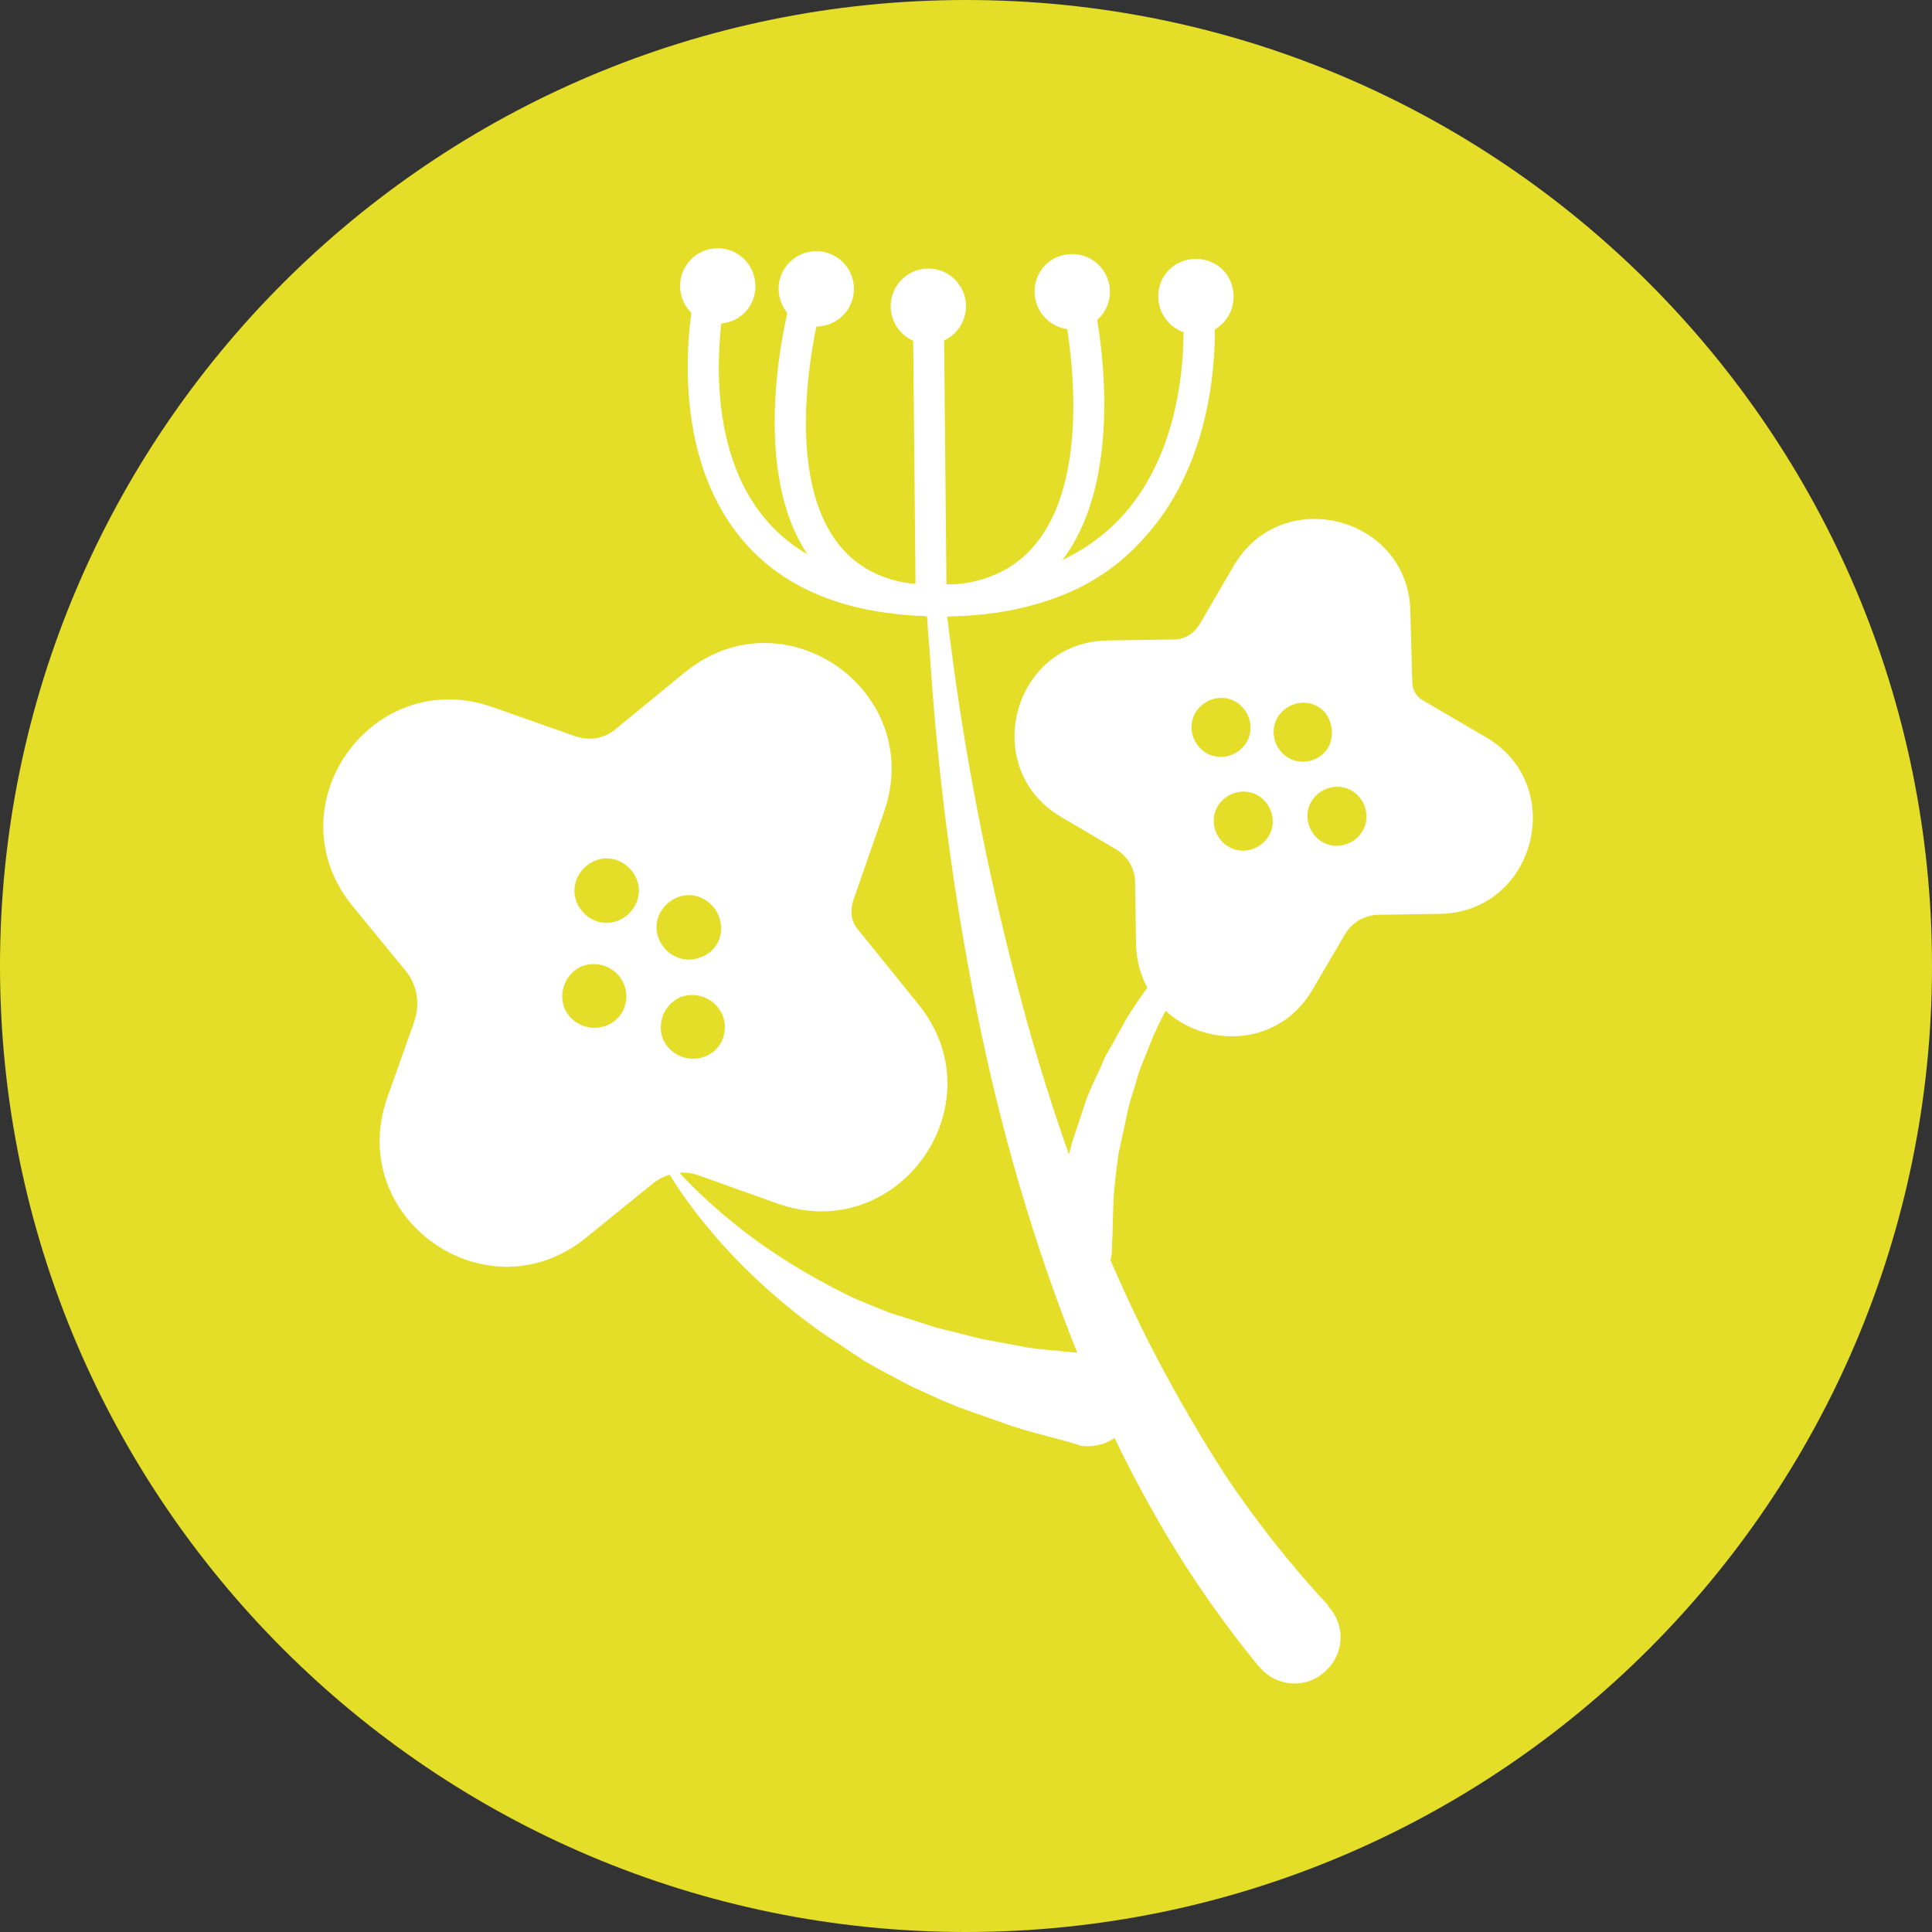 <?xml version="1.0" encoding="utf-8"?>
<!-- Generator: Adobe Illustrator 26.0.0, SVG Export Plug-In . SVG Version: 6.00 Build 0)  -->
<svg version="1.1" id="图层_1" xmlns="http://www.w3.org/2000/svg" xmlns:xlink="http://www.w3.org/1999/xlink" x="0px" y="0px"
	 viewBox="0 0 200 200" style="enable-background:new 0 0 200 200;" xml:space="preserve">
<rect x="0" y="0" width="200" height="200" fill="#333333" stroke="none"/>
<style type="text/css">
	.st0{fill:#E4DE29;}
	.st1{fill:#FFFFFF;}
</style>
<path class="st0" d="M0,100c0,55.2,44.8,100,100,100s100-44.8,100-100S155.2,0,100,0S0,44.8,0,100z"/>
<path class="st1" d="M95.7,31.9c0.2,12.1,1.3,24.2,2.9,36.2c1.6,12,4,23.8,7.1,35.4c3.1,11.6,7.1,22.9,12.3,33.6
	c2.6,5.3,5.5,10.4,8.7,15.4c3.2,4.8,6.8,9.4,10.8,13.7l0,0.1c1.8,1.9,1.7,4.9-0.3,6.7c-1.9,1.8-4.9,1.7-6.7-0.3
	c-0.1-0.1-0.1-0.2-0.2-0.2c-4-4.9-7.6-10.1-10.7-15.6c-3.1-5.4-5.8-11.1-8.1-16.9c-4.6-11.5-8-23.4-10.4-35.4
	c-2.4-12-4-24.1-4.8-36.3C95.3,56.2,95,44,95.7,31.9L95.7,31.9z"/>
<path class="st1" d="M66.9,117.1c2.6,3.8,5.9,7,9.4,9.8c3.5,2.8,7.3,5.1,11.3,7.1c1,0.5,2,0.9,3,1.3l1.5,0.6l1.6,0.5l3.1,1l3.2,0.8
	l1.6,0.4c0.5,0.1,1.1,0.2,1.6,0.3l3.2,0.6c2.1,0.3,4.3,0.4,6.4,0.7l0.4,0c2.6,0.3,4.5,2.7,4.2,5.3c-0.3,2.6-2.6,4.4-5.2,4.2
	c-0.3,0-0.5-0.1-0.8-0.2c-2.3-0.7-4.7-1.2-7-2l-3.4-1.2c-0.6-0.2-1.1-0.4-1.7-0.6l-1.7-0.7l-3.3-1.5l-3.2-1.7l-1.6-0.9l-1.5-1
	c-1-0.7-2-1.3-3-2c-3.8-2.7-7.4-5.9-10.5-9.4C71.5,125.1,68.8,121.3,66.9,117.1L66.9,117.1z M134.5,89.2c-3.4,2.1-6.3,4.9-8.8,7.9
	c-2.5,3-4.6,6.4-6.2,9.9c-0.4,0.9-0.7,1.8-1.1,2.7l-0.5,1.3l-0.4,1.4c-0.3,0.9-0.6,1.8-0.8,2.8l-0.6,2.8l-0.3,1.4l-0.2,1.4l-0.3,2.8
	c-0.1,1.9-0.1,3.8-0.2,5.7l0,0.3c-0.1,1.8-1.6,3.1-3.3,3.1c-1.8-0.1-3.1-1.6-3.1-3.3c0,0,0,0,0,0c0-0.1,0-0.3,0-0.4
	c0.4-2.1,0.6-4.2,1.1-6.2l0.8-3.1l0.4-1.5l0.5-1.5l1-3c0.4-1,0.8-1.9,1.3-2.9l0.6-1.4l0.8-1.4c0.5-0.9,1-1.8,1.5-2.7
	c2.2-3.5,4.8-6.7,7.8-9.5C127.5,93.3,130.8,90.9,134.5,89.2z M109.5,61.8c-3.7,1.4-7.9,2.1-12.7,2c-9.3-0.1-16.2-3-20.5-8.6
	c-7.8-10.1-4.4-25.1-4.2-25.8l3.1,0.7c0,0.1-3.3,14.2,3.6,23.1c3.7,4.8,9.8,7.2,18,7.3c8.5,0.1,15-2.3,19.4-7.1
	c7.7-8.5,6.2-21.9,6.2-22l3.2-0.4c0.1,0.6,1.6,14.9-7,24.5C116.1,58.4,113,60.5,109.5,61.8z"/>
<path class="st1" d="M103.6,62.7c-2.2,0.8-4.5,1.2-6.8,1.1c-5.6,0-9.9-1.9-12.7-5.7c-7-9.2-2.5-26.2-2.3-26.9l3.1,0.8
	c0,0.2-4.3,16.2,1.8,24.2c2.2,2.9,5.6,4.4,10.2,4.4c4.6,0,8-1.4,10.4-4.4c6.4-8,2.8-24.2,2.8-24.3l3.1-0.7c0.2,0.7,3.9,17.8-3.4,27
	C108.1,60.3,106,61.8,103.6,62.7z"/>
<path class="st1" d="M70.4,29.6c0,2.1,1.7,3.9,3.9,3.9s3.9-1.7,3.9-3.9c0,0,0,0,0,0c0-2.1-1.7-3.9-3.9-3.9S70.4,27.5,70.4,29.6
	C70.4,29.6,70.4,29.6,70.4,29.6z"/>
<path class="st1" d="M80.6,29.9c0,2.1,1.7,3.9,3.9,3.9c2.1,0,3.9-1.7,3.9-3.9c0,0,0,0,0,0c0-2.1-1.7-3.9-3.9-3.9
	C82.4,26,80.6,27.7,80.6,29.9C80.6,29.9,80.6,29.9,80.6,29.9z"/>
<path class="st1" d="M92.2,31.7c0,2.1,1.7,3.9,3.9,3.9c2.1,0,3.9-1.7,3.9-3.9c0,0,0,0,0,0c0-2.1-1.7-3.9-3.9-3.9
	S92.2,29.6,92.2,31.7C92.2,31.7,92.2,31.7,92.2,31.7z"/>
<path class="st1" d="M107.1,30.2c0,2.1,1.7,3.9,3.9,3.9c2.1,0,3.9-1.7,3.9-3.9c0,0,0,0,0,0c0-2.1-1.7-3.9-3.9-3.9
	S107.1,28,107.1,30.2L107.1,30.2z"/>
<path class="st1" d="M119.9,30.7c0,2.1,1.7,3.9,3.9,3.9s3.9-1.7,3.9-3.9s-1.7-3.9-3.9-3.9S119.9,28.5,119.9,30.7L119.9,30.7z"/>
<path class="st1" d="M94.5,31.7l3.2,0L98,63.1l-3.2,0L94.5,31.7z M91.5,84.1c4.4-12.5-10.3-22.9-20.6-14.5l-7.2,5.9
	c-1.2,1-2.7,1.2-4.2,0.7l-8.5-3c-12.5-4.4-22.9,10.3-14.5,20.6l5.5,6.7c1.2,1.5,1.5,3.4,0.9,5.2l-2.8,7.9
	c-4.4,12.5,10.3,22.9,20.6,14.5l6.9-5.6c1.4-1.1,3.2-1.4,4.8-0.8l8.1,2.9C93,129,103.4,114.3,95.1,104l-6.3-7.8
	c-0.7-0.8-0.8-1.9-0.5-2.9L91.5,84.1z M62.7,106.2c-1.7,0.6-3.6-0.2-4.3-1.9c-0.6-1.7,0.2-3.6,1.9-4.3c1.7-0.6,3.6,0.2,4.3,1.9
	C65.3,103.7,64.4,105.6,62.7,106.2C62.7,106.2,62.7,106.2,62.7,106.2z M59.7,93.4c-0.7-1.7,0.2-3.6,1.9-4.3c1.7-0.7,3.6,0.2,4.3,1.9
	c0.7,1.7-0.2,3.6-1.9,4.3c0,0,0,0,0,0C62.3,96,60.4,95.1,59.7,93.4C59.7,93.4,59.7,93.4,59.7,93.4z M72.9,109.4
	c-1.7,0.6-3.6-0.2-4.3-1.9c-0.6-1.7,0.2-3.6,1.9-4.3c1.7-0.6,3.6,0.2,4.3,1.9C75.5,106.9,74.6,108.8,72.9,109.4
	C72.9,109.4,72.9,109.4,72.9,109.4z M72.5,99.1c-1.7,0.7-3.6-0.2-4.3-1.9c-0.7-1.7,0.2-3.6,1.9-4.3c1.7-0.7,3.6,0.2,4.3,1.9
	c0,0,0,0,0,0C75.1,96.6,74.3,98.5,72.5,99.1C72.5,99.2,72.5,99.2,72.5,99.1L72.5,99.1z M146,63.4c-0.1-9.9-13.3-13.4-18.3-4.8
	l-3.5,6c-0.6,1-1.6,1.6-2.7,1.6l-6.8,0.1c-9.9,0.1-13.4,13.3-4.8,18.3l5.6,3.3c1.2,0.7,2,2,2,3.4l0.1,6.3
	c0.1,9.9,13.3,13.4,18.3,4.8l3.4-5.8c0.7-1.1,1.9-1.8,3.2-1.9l6.5-0.1c9.9-0.1,13.4-13.3,4.8-18.3l-6.5-3.8
	c-0.7-0.4-1.1-1.1-1.1-1.9L146,63.4z M130.7,87.3c-1.3,1.1-3.2,1-4.3-0.3c-1.1-1.3-1-3.2,0.3-4.3s3.2-1,4.3,0.3c0,0,0,0,0,0
	C132.1,84.3,132,86.2,130.7,87.3z M124.1,77.3c-1.1-1.3-1-3.2,0.3-4.3c1.3-1.1,3.2-1,4.3,0.3c1.1,1.3,1,3.2-0.3,4.3
	C127.1,78.7,125.2,78.6,124.1,77.3C124.1,77.3,124.1,77.3,124.1,77.3z M140.4,86.8c-1.3,1.1-3.2,1-4.3-0.3c-1.1-1.3-1-3.2,0.3-4.3
	c1.3-1.1,3.2-1,4.3,0.3C141.8,83.8,141.7,85.7,140.4,86.8C140.4,86.8,140.4,86.8,140.4,86.8L140.4,86.8z M136.9,78.1
	c-1.3,1.1-3.2,1-4.3-0.3c-1.1-1.3-1-3.2,0.3-4.3c1.3-1.1,3.2-1,4.3,0.3c0,0,0,0,0,0C138.2,75.1,138.1,77.1,136.9,78.1L136.9,78.1z"
	/>
</svg>
